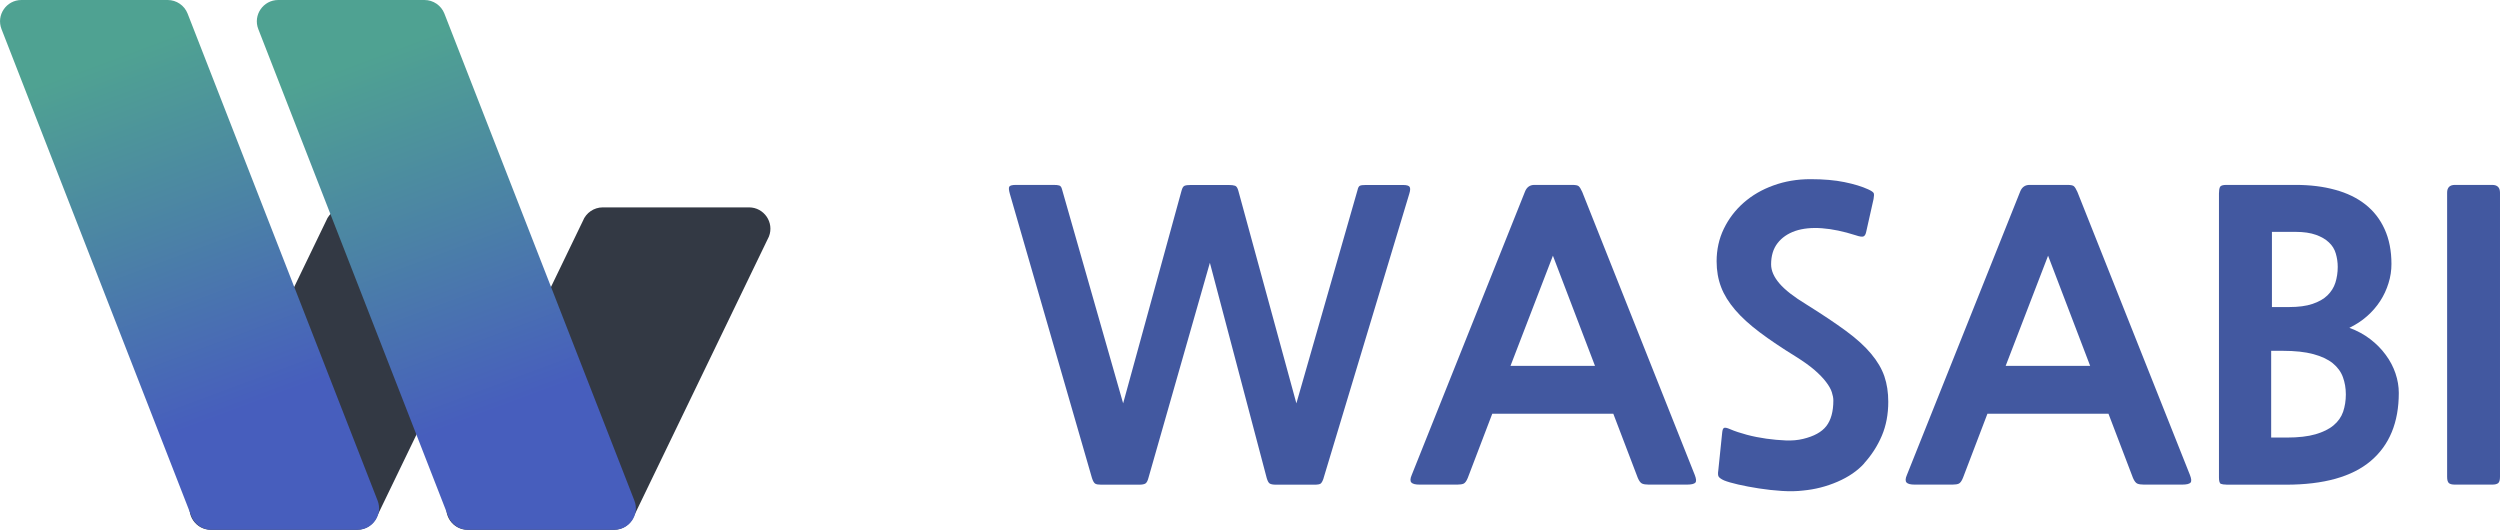 <?xml version="1.0" encoding="UTF-8"?>
<svg id="_레이어_1" data-name="레이어 1" xmlns="http://www.w3.org/2000/svg" xmlns:xlink="http://www.w3.org/1999/xlink" viewBox="0 0 295.96 62.72">
  <defs>
    <style>
      .cls-1 {
        fill: url(#_무제_그라디언트_37-2);
      }

      .cls-1, .cls-2, .cls-3, .cls-4 {
        stroke-width: 0px;
      }

      .cls-2 {
        fill: #333944;
      }

      .cls-3 {
        fill: #4258a0;
      }

      .cls-4 {
        fill: url(#_무제_그라디언트_37);
      }
    </style>
    <linearGradient id="_무제_그라디언트_37" data-name="무제 그라디언트 37" x1="13.27" y1="6.75" x2="28.93" y2="48.8" gradientUnits="userSpaceOnUse">
      <stop offset="0" stop-color="#4fa292"/>
      <stop offset=".49" stop-color="#4b82a6"/>
      <stop offset=".99" stop-color="#475ebd"/>
    </linearGradient>
    <linearGradient id="_무제_그라디언트_37-2" data-name="무제 그라디언트 37" x1="43.67" y1="6.75" x2="59.33" y2="48.8" xlink:href="#_무제_그라디언트_37"/>
  </defs>
  <g>
    <path class="cls-3" d="M156.7,56.59c-.12.37-.25.59-.37.67-.12.08-.37.12-.74.12h-4.52c-.37,0-.62-.05-.76-.14-.14-.09-.25-.31-.35-.64l-6.73-25.49-7.28,25.49c-.09.34-.21.55-.35.64-.14.09-.39.14-.76.14h-4.47c-.34,0-.58-.04-.71-.12-.14-.08-.27-.3-.39-.67l-9.72-33.64c-.12-.43-.15-.71-.07-.85.08-.14.35-.21.81-.21h4.42c.31,0,.54.02.69.07.15.05.26.19.32.44l7.24,25.35,6.91-25.16c.09-.34.21-.54.37-.6.15-.06.4-.09.74-.09h4.47c.34,0,.59.03.76.09.17.06.3.26.39.6l6.87,25.16,7.24-25.25c.06-.28.15-.45.28-.51.12-.06.35-.09.69-.09h4.42c.43,0,.69.08.78.23.09.15.08.43-.05.83l-10.14,33.64Z"/>
    <path class="cls-3" d="M195.18,57.37c-.34,0-.6-.04-.78-.12-.18-.08-.35-.3-.51-.67l-2.9-7.6h-14.33l-2.9,7.6c-.15.37-.32.59-.48.67-.17.08-.42.12-.76.12h-4.47c-.49,0-.81-.08-.97-.25-.15-.17-.14-.47.05-.9l13.41-33.55c.21-.52.58-.78,1.11-.78h4.47c.4,0,.66.05.78.16.12.11.26.33.41.67l13.32,33.5c.18.46.21.77.07.92-.14.15-.47.23-.99.23h-4.52ZM178.82,43.31h10l-4.98-13.04-5.02,13.04Z"/>
    <path class="cls-3" d="M220.71,54.84c-.8.89-1.86,1.62-3.18,2.19-1.32.57-2.67.91-4.06,1.04-.74.09-1.57.11-2.51.05-.94-.06-1.85-.16-2.74-.3-.89-.14-1.71-.29-2.44-.46-.74-.17-1.29-.33-1.66-.48-.34-.15-.55-.3-.65-.44-.09-.14-.11-.39-.05-.76l.46-4.47c.03-.31.1-.49.21-.55.11-.06.35-.02.71.14.58.25,1.25.47,2,.67.75.2,1.52.35,2.3.46s1.55.18,2.3.21c.75.03,1.44-.03,2.05-.18,1.29-.31,2.21-.81,2.76-1.52.55-.71.83-1.72.83-3.04,0-.28-.06-.6-.18-.97-.12-.37-.35-.78-.69-1.22-.34-.45-.79-.91-1.36-1.41-.57-.49-1.3-1.01-2.19-1.57-1.69-1.04-3.13-2.01-4.31-2.9-1.18-.89-2.15-1.77-2.9-2.65-.75-.88-1.31-1.77-1.66-2.7-.35-.92-.53-1.94-.53-3.04,0-1.38.28-2.67.85-3.85.57-1.18,1.35-2.21,2.35-3.09,1-.88,2.17-1.56,3.53-2.05,1.35-.49,2.81-.74,4.38-.74s2.91.12,4.03.35c1.12.23,2.05.51,2.79.85.4.18.62.34.67.46.05.12.04.35-.02.69l-.88,3.92c-.06.28-.17.45-.32.51-.15.06-.46.02-.92-.14-1.44-.46-2.77-.74-3.99-.83-1.21-.09-2.27.02-3.16.32-.89.31-1.59.79-2.1,1.45-.51.66-.76,1.5-.76,2.51,0,.74.33,1.49.99,2.26.66.77,1.73,1.6,3.2,2.49,1.87,1.17,3.43,2.21,4.68,3.13s2.24,1.82,2.97,2.7c.74.88,1.26,1.77,1.57,2.67.31.91.46,1.91.46,3.02,0,1.47-.25,2.81-.76,4.01-.51,1.2-1.21,2.29-2.1,3.27Z"/>
    <path class="cls-3" d="M253.8,57.37c-.34,0-.6-.04-.78-.12-.18-.08-.35-.3-.51-.67l-2.9-7.6h-14.33l-2.9,7.6c-.15.37-.32.59-.48.67-.17.08-.42.12-.76.12h-4.47c-.49,0-.81-.08-.97-.25-.15-.17-.14-.47.05-.9l13.41-33.55c.21-.52.58-.78,1.11-.78h4.47c.4,0,.66.05.78.16.12.11.26.33.41.67l13.32,33.5c.18.46.21.77.07.92-.14.15-.47.23-.99.23h-4.52ZM237.44,43.31h10l-4.98-13.04-5.02,13.04Z"/>
    <path class="cls-3" d="M263.57,57.37c-.28,0-.49-.03-.65-.09-.15-.06-.23-.31-.23-.74V22.9c0-.34.04-.59.12-.76.08-.17.33-.25.76-.25h8.2c1.72,0,3.28.19,4.68.58,1.4.38,2.59.96,3.57,1.73.98.77,1.74,1.74,2.28,2.93.54,1.18.81,2.56.81,4.12,0,.77-.11,1.53-.35,2.28-.23.75-.56,1.46-.99,2.12-.43.66-.95,1.26-1.57,1.8-.61.54-1.31.99-2.07,1.36.92.34,1.74.78,2.47,1.34.72.55,1.34,1.18,1.84,1.87.51.69.89,1.42,1.15,2.19.26.77.39,1.54.39,2.3,0,3.5-1.11,6.19-3.32,8.06-2.21,1.87-5.56,2.81-10.05,2.81h-7.05ZM268.87,41.52v10.28h1.84c1.38,0,2.52-.13,3.41-.39.89-.26,1.61-.61,2.14-1.06.54-.45.91-.98,1.13-1.61.21-.63.32-1.31.32-2.05s-.12-1.42-.35-2.05c-.23-.63-.63-1.17-1.2-1.64-.57-.46-1.34-.82-2.3-1.08-.97-.26-2.17-.39-3.62-.39h-1.38ZM268.96,27.46v8.89h2.03c1.11,0,2.03-.12,2.77-.37.74-.25,1.33-.58,1.77-1.01.44-.43.76-.93.94-1.5.18-.57.28-1.19.28-1.87,0-.55-.08-1.08-.23-1.59-.15-.51-.42-.95-.81-1.31-.38-.37-.9-.67-1.54-.9s-1.44-.35-2.4-.35h-2.81Z"/>
    <path class="cls-3" d="M290.62,57.37c-.34,0-.58-.06-.71-.18-.14-.12-.21-.37-.21-.74V22.81c0-.61.31-.92.92-.92h4.42c.61,0,.92.31.92.92v33.64c0,.37-.07.62-.21.74-.14.12-.38.18-.71.18h-4.42Z"/>
  </g>
  <path class="cls-2" d="M24.97,62.72h17.31c1.04,0,1.98-.64,2.36-1.61l15.99-33.11c.65-1.66-.58-3.45-2.36-3.45h-17.31c-1.04,0-1.98.64-2.36,1.61l-15.99,33.11c-.65,1.66.58,3.45,2.36,3.45Z"/>
  <path class="cls-4" d="M42.33,62.72h-17.31c-1.04,0-1.98-.64-2.36-1.61L.18,3.45C-.47,1.79.75,0,2.54,0h17.31c1.04,0,1.98.64,2.36,1.61l22.49,57.65c.65,1.66-.58,3.45-2.36,3.45Z"/>
  <path class="cls-2" d="M55.37,62.72h17.31c1.04,0,1.98-.64,2.36-1.61l15.99-33.11c.65-1.66-.58-3.45-2.36-3.45h-17.31c-1.04,0-1.98.64-2.36,1.61l-15.99,33.11c-.65,1.66.58,3.45,2.36,3.45Z"/>
  <path class="cls-1" d="M72.73,62.72h-17.31c-1.04,0-1.98-.64-2.36-1.61L30.58,3.45c-.65-1.66.58-3.45,2.36-3.45h17.31c1.04,0,1.98.64,2.36,1.61l22.49,57.65c.65,1.66-.58,3.45-2.36,3.45Z"/>
</svg>